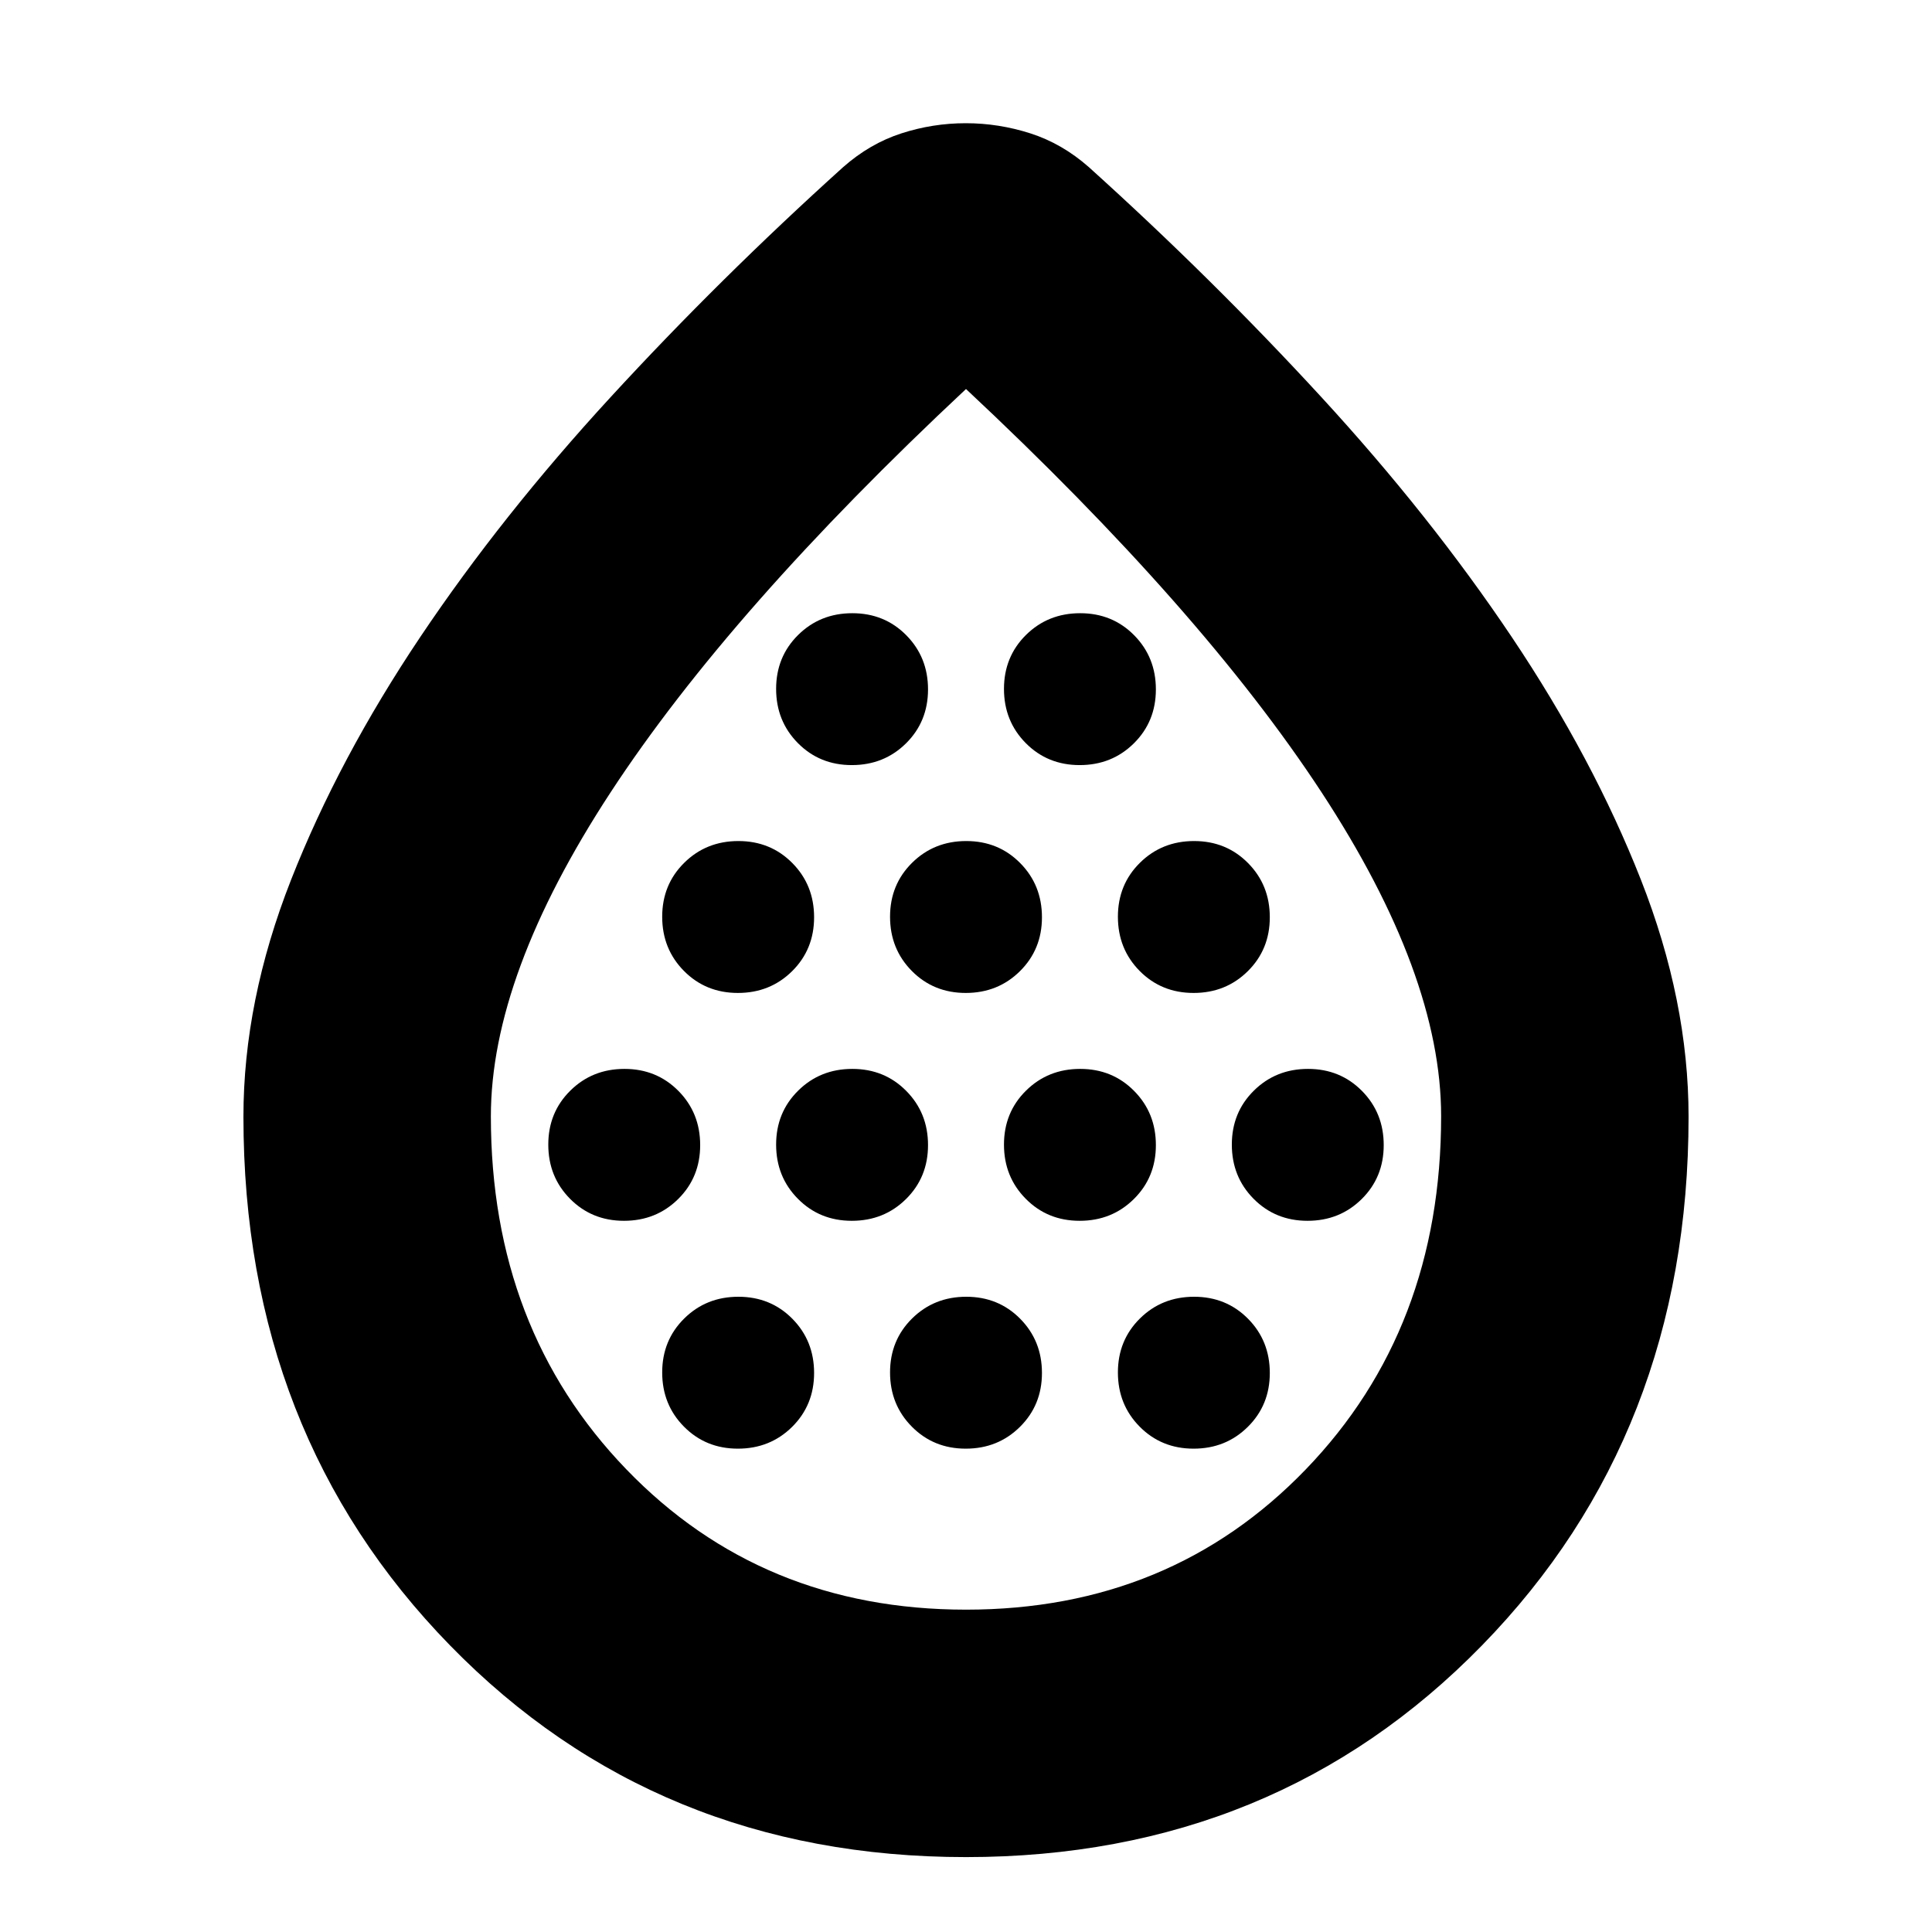 <svg xmlns="http://www.w3.org/2000/svg" height="24" viewBox="0 -960 960 960" width="24"><path d="M310.06-353.39q15.98 0 26.92-10.82 10.93-10.81 10.93-26.8t-10.81-26.92q-10.82-10.94-26.81-10.94-15.99 0-26.92 10.82-10.93 10.81-10.93 26.8t10.81 26.92q10.82 10.94 26.81 10.94Zm56.6-113.22q15.99 0 26.93-10.81 10.93-10.82 10.93-26.81 0-15.99-10.81-26.92-10.82-10.94-26.81-10.94-15.99 0-26.92 10.82-10.94 10.81-10.94 26.8t10.82 26.93q10.82 10.93 26.8 10.93Zm0 226.44q15.99 0 26.93-10.82 10.93-10.82 10.93-26.8 0-15.99-10.81-26.93-10.82-10.93-26.81-10.93-15.99 0-26.92 10.81-10.94 10.82-10.94 26.81 0 15.99 10.82 26.92 10.82 10.94 26.8 10.94Zm56.61-113.22q15.99 0 26.93-10.82 10.93-10.81 10.93-26.8t-10.82-26.92q-10.81-10.94-26.8-10.94t-26.92 10.82q-10.94 10.81-10.94 26.8t10.82 26.92q10.81 10.94 26.8 10.94Zm0-226.44q15.99 0 26.93-10.81 10.93-10.82 10.93-26.81 0-15.98-10.82-26.92-10.81-10.93-26.8-10.93t-26.92 10.81q-10.94 10.82-10.94 26.81 0 15.98 10.82 26.92 10.81 10.93 26.8 10.93Zm56.61 113.22q15.99 0 26.92-10.81 10.94-10.82 10.94-26.81 0-15.99-10.82-26.92-10.81-10.94-26.8-10.94t-26.92 10.82q-10.94 10.81-10.94 26.8t10.82 26.93q10.81 10.93 26.8 10.93Zm0 226.44q15.99 0 26.92-10.82 10.94-10.82 10.94-26.8 0-15.99-10.82-26.93-10.81-10.93-26.8-10.93t-26.92 10.81q-10.94 10.82-10.94 26.81 0 15.99 10.82 26.92 10.81 10.94 26.8 10.94Zm56.61-113.22q15.99 0 26.92-10.82 10.94-10.81 10.94-26.8t-10.82-26.92q-10.81-10.94-26.8-10.94t-26.93 10.82q-10.93 10.81-10.93 26.8t10.82 26.92q10.81 10.94 26.8 10.94Zm0-226.44q15.99 0 26.92-10.81 10.94-10.82 10.94-26.81 0-15.98-10.82-26.92-10.81-10.93-26.8-10.93t-26.93 10.81q-10.93 10.82-10.93 26.81 0 15.98 10.82 26.92 10.81 10.93 26.8 10.93Zm56.61 113.22q15.99 0 26.92-10.81 10.94-10.82 10.94-26.81 0-15.99-10.82-26.92-10.82-10.94-26.8-10.94-15.99 0-26.93 10.82-10.93 10.81-10.93 26.8t10.81 26.93q10.82 10.93 26.81 10.93Zm0 226.44q15.99 0 26.92-10.82 10.94-10.82 10.94-26.8 0-15.99-10.82-26.93-10.82-10.93-26.8-10.93-15.99 0-26.93 10.81-10.93 10.82-10.93 26.81 0 15.99 10.81 26.92 10.82 10.94 26.81 10.94Zm56.61-113.22q15.99 0 26.92-10.82 10.93-10.81 10.93-26.8t-10.81-26.92q-10.82-10.94-26.81-10.94-15.98 0-26.92 10.82-10.93 10.81-10.93 26.8t10.81 26.92q10.82 10.94 26.81 10.94ZM480.01-37.22q-153.72 0-256.38-105.18-102.67-105.18-102.67-262.73 0-57.52 23.69-117.75t64.17-120.59q40.48-60.35 94.68-119.29 54.19-58.94 115.46-114.2 13.26-11.69 28.9-16.76 15.63-5.06 32.02-5.06 16.38 0 32.14 5.06 15.76 5.07 29.02 16.76 61.27 55.26 115.46 114.2 54.2 58.94 94.68 119.29 40.48 60.36 64.17 120.59 23.69 60.23 23.69 117.75 0 157.55-102.66 262.73T480.01-37.22Zm.02-122.95q101.58 0 168.82-69.71t67.24-175.51q0-70.22-59.46-160.98Q597.17-657.13 480-766.7 362.83-657.13 303.37-566.24q-59.46 90.89-59.46 160.96 0 105.58 67.27 175.34 67.26 69.77 168.85 69.77ZM480-483.26Z"/></svg>
